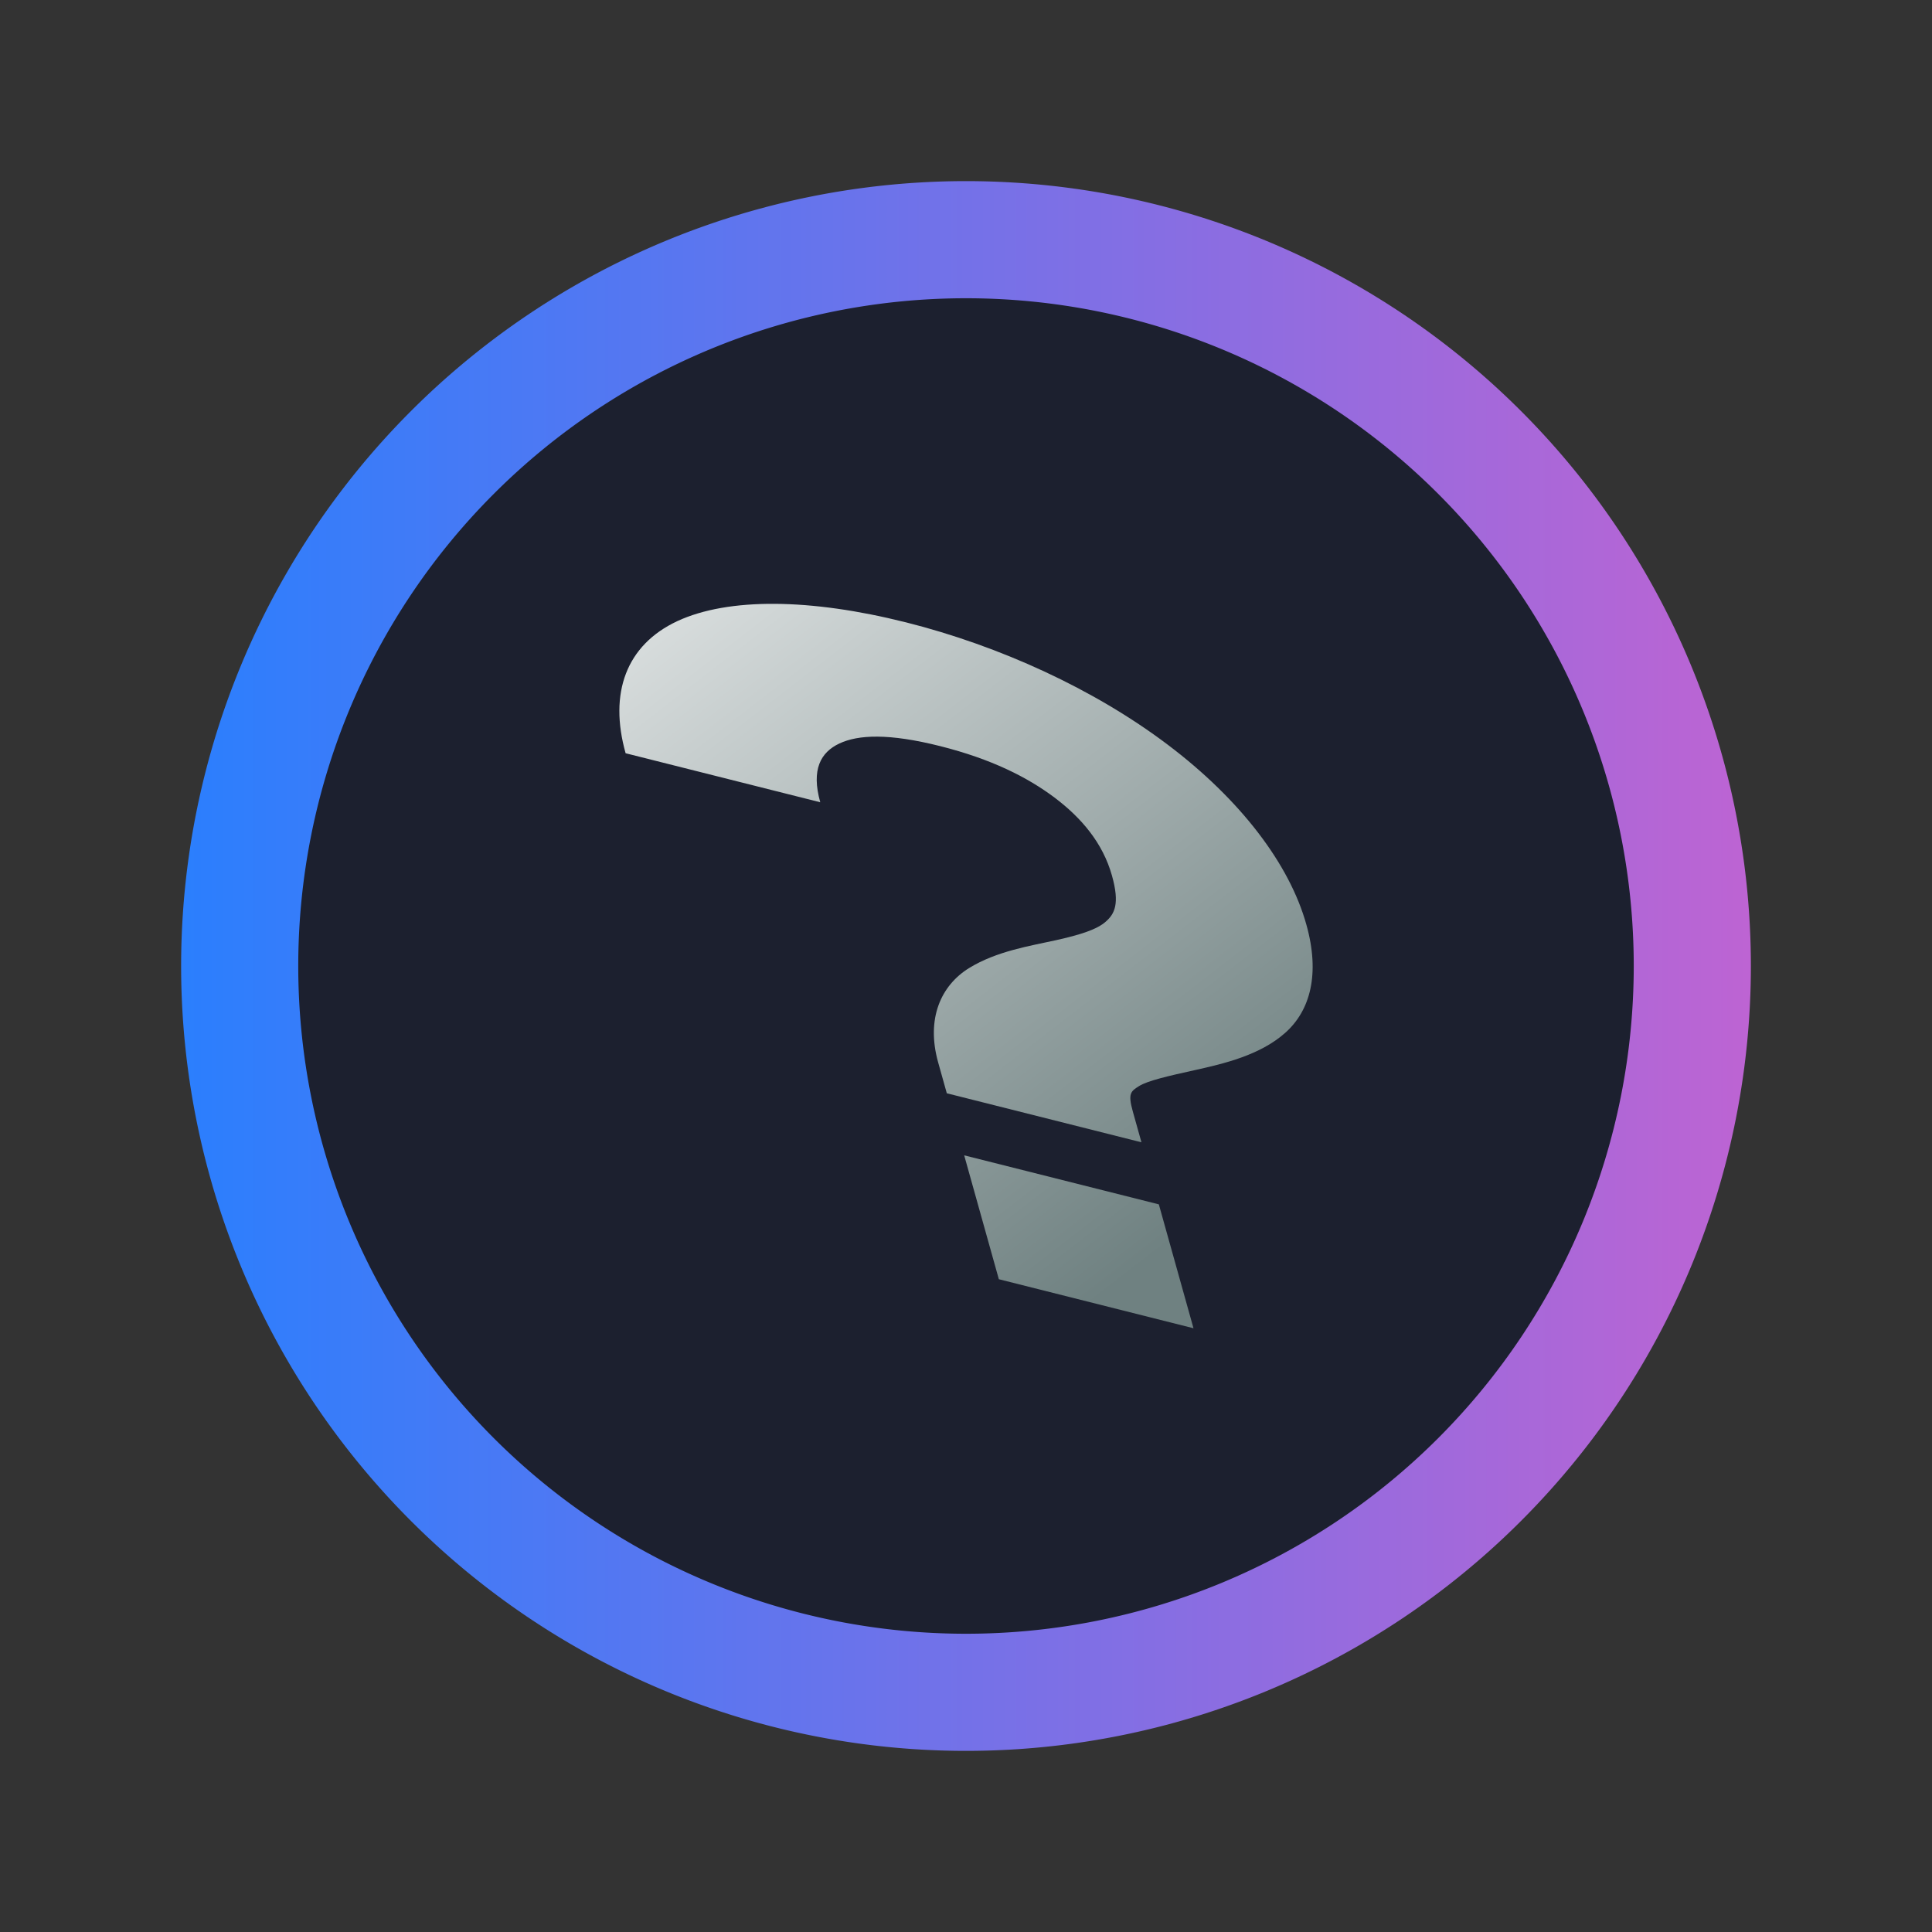 <?xml version="1.0" encoding="UTF-8" standalone="no"?>
<svg
   version="1.1"
   viewBox="0 0 16 16"
   height="16"
   width="16"
   id="svg52"
   sodipodi:docname="kblackbox.svg"
   inkscape:version="1.3 (0e150ed6c4, 2023-07-21)"
   xmlns:inkscape="http://www.inkscape.org/namespaces/inkscape"
   xmlns:sodipodi="http://sodipodi.sourceforge.net/DTD/sodipodi-0.dtd"
   xmlns:xlink="http://www.w3.org/1999/xlink"
   xmlns="http://www.w3.org/2000/svg"
   xmlns:svg="http://www.w3.org/2000/svg">
  <rect x="0" y="0" width="16" height="16" fill="#333333" stroke="none"/>
  <sodipodi:namedview
     id="namedview54"
     pagecolor="#ffffff"
     bordercolor="#666666"
     borderopacity="1.0"
     inkscape:showpageshadow="2"
     inkscape:pageopacity="0.0"
     inkscape:pagecheckerboard="0"
     inkscape:deskcolor="#d1d1d1"
     showgrid="false"
     inkscape:zoom="9.8333334"
     inkscape:cx="3.0508474"
     inkscape:cy="-15"
     inkscape:window-width="1920"
     inkscape:window-height="994"
     inkscape:window-x="0"
     inkscape:window-y="0"
     inkscape:window-maximized="1"
     inkscape:current-layer="svg52" />
  <defs
     id="defs34">
    <linearGradient
       id="linearGradient4180">
      <stop
         style="stop-color:#172525;stop-opacity:1"
         offset="0"
         id="stop2" />
      <stop
         style="stop-color:#354848;stop-opacity:1"
         offset="1"
         id="stop4" />
    </linearGradient>
    <linearGradient
       id="linearGradient4174">
      <stop
         style="stop-color:#172525;stop-opacity:1"
         offset="0"
         id="stop7" />
      <stop
         style="stop-color:#394d4d;stop-opacity:1"
         offset="1"
         id="stop9" />
    </linearGradient>
    <linearGradient
       id="linearGradient4456">
      <stop
         style="stop-color:#000000;stop-opacity:1;"
         offset="0"
         id="stop12" />
      <stop
         style="stop-color:#000000;stop-opacity:0;"
         offset="1"
         id="stop14" />
    </linearGradient>
    <linearGradient
       id="linearGradient4432">
      <stop
         style="stop-color:#eff1f1;stop-opacity:1"
         offset="0"
         id="stop17" />
      <stop
         style="stop-color:#6f8181;stop-opacity:1"
         offset="1"
         id="stop19" />
    </linearGradient>
    <linearGradient
       id="linearGradient4211">
      <stop
         offset="0"
         style="stop-color:#172525;stop-opacity:1"
         id="stop22" />
      <stop
         offset="1"
         style="stop-color:#334545;stop-opacity:1"
         id="stop24" />
    </linearGradient>
    <linearGradient
       gradientUnits="userSpaceOnUse"
       y2="9.136"
       x2="0.204"
       y1="42.16"
       x1="42.961"
       id="linearGradient4217"
       xlink:href="#linearGradient4180" />
    <linearGradient
       gradientUnits="userSpaceOnUse"
       y2="25.25"
       x2="13.173"
       y1="59.821"
       x1="39.597"
       id="linearGradient4225"
       xlink:href="#linearGradient4174"
       gradientTransform="translate(81.359,-18.621)" />
    <linearGradient
       gradientUnits="userSpaceOnUse"
       y2="9.673"
       x2="11.236"
       y1="31.12"
       x1="36.447"
       id="linearGradient4233"
       xlink:href="#linearGradient4211" />
    <linearGradient
       gradientTransform="matrix(0.972,0,0,0.975,0.667,0.6)"
       y2="21.905"
       x2="5.928"
       y1="34.488"
       x1="21.796"
       gradientUnits="userSpaceOnUse"
       id="linearGradient4241"
       xlink:href="#linearGradient4211" />
    <linearGradient
       xlink:href="#linearGradient4432"
       id="linearGradient4438"
       x1="8.808"
       y1="15.038"
       x2="17.168"
       y2="35.845"
       gradientUnits="userSpaceOnUse"
       gradientTransform="translate(81.359,-18.621)" />
    <linearGradient
       xlink:href="#linearGradient4456"
       id="linearGradient4470"
       x1="8.662"
       y1="20"
       x2="14.783"
       y2="26.122"
       gradientUnits="userSpaceOnUse"
       gradientTransform="translate(81.359,-18.621)" />
    <linearGradient
       xlink:href="#linearGradient4456"
       id="linearGradient4481"
       x1="13.076"
       y1="32.974"
       x2="19.142"
       y2="43.481"
       gradientUnits="userSpaceOnUse"
       gradientTransform="translate(81.359,-18.621)" />
    <linearGradient
       gradientTransform="matrix(1.05,0,0,1.05,-382.816,-542.86)"
       gradientUnits="userSpaceOnUse"
       x2="426.695"
       y2="499.921"
       y1="547.675"
       id="a-6"
       x1="389.32">
      <stop
         stop-color="#18222a"
         style="stop-color:#1e2b35;stop-opacity:1"
         id="stop216" />
      <stop
         stop-color="#566069"
         offset="1"
         style="stop-color:#6d7983;stop-opacity:1"
         id="stop218" />
    </linearGradient>
    <linearGradient
       id="i"
       y1="530.8"
       x1="421.57"
       y2="507.8"
       x2="398.57"
       gradientUnits="userSpaceOnUse">
      <stop
         stop-color="#c6cdd1"
         id="stop22-2" />
      <stop
         offset="1"
         stop-color="#e0e5e7"
         id="stop24-6" />
    </linearGradient>
    <linearGradient
       id="d"
       y1="508.8"
       x1="398.57"
       y2="528.8"
       x2="418.57"
       gradientUnits="userSpaceOnUse"
       gradientTransform="translate(-817.14,-1039.6)">
      <stop
         stop-color="#2f3943"
         id="stop9-1" />
      <stop
         offset="1"
         stop-color="#4d5662"
         id="stop11" />
    </linearGradient>
    <linearGradient
       id="g"
       y1="534.8"
       x1="405.57"
       y2="538.8"
       x2="411.57"
       gradientUnits="userSpaceOnUse"
       gradientTransform="matrix(1,0,0,0.6,0,213.91)">
      <stop
         stop-color="#18222a"
         id="stop16" />
      <stop
         offset="1"
         stop-color="#566069"
         id="stop18" />
    </linearGradient>
    <linearGradient
       id="a"
       y1="514.63"
       x1="402.41"
       y2="527.8"
       x2="415.57"
       gradientUnits="userSpaceOnUse">
      <stop
         stop-color="#2e5d89"
         id="stop2-8" />
      <stop
         offset="1"
         stop-color="#1b92f4"
         id="stop4-7" />
    </linearGradient>
    <linearGradient
       gradientTransform="matrix(1.05,0,0,1.05,-356.783,-539.887)"
       gradientUnits="userSpaceOnUse"
       x2="426.695"
       y2="499.921"
       y1="547.675"
       id="a-6-3"
       x1="389.32">
      <stop
         stop-color="#18222a"
         style="stop-color:#1e2b35;stop-opacity:1"
         id="stop216-6" />
      <stop
         stop-color="#566069"
         offset="1"
         style="stop-color:#6d7983;stop-opacity:1"
         id="stop218-7" />
    </linearGradient>
    <linearGradient
       inkscape:collect="always"
       xlink:href="#oomox"
       id="linearGradient2"
       x1="10.708"
       y1="31.535"
       x2="37.174"
       y2="31.535"
       gradientUnits="userSpaceOnUse"
       gradientTransform="matrix(0.491,0,0,0.491,-3.76,-7.49)" />
    <linearGradient
       id="oomox"
       x1="0"
       x2="0"
       y1="0"
       y2="1">
      <stop
         offset="0%"
         style="stop-color:#2a7fff;stop-opacity:1"
         id="stop7-9" />
      <stop
         offset="1"
         style="stop-color:#be64d4;stop-opacity:1;"
         id="stop8" />
    </linearGradient>
    <linearGradient
       id="linearGradient3886">
      <stop
         style="stop-color:#f9f9f9;stop-opacity:1;"
         offset="0"
         id="stop12-9" />
      <stop
         style="stop-color:#afafaf;stop-opacity:1;"
         offset="1"
         id="stop14-2" />
    </linearGradient>
    <linearGradient
       id="linearGradient7"
       gradientTransform="scale(0.935,1.069)"
       x1="11.244"
       y1="6.227"
       x2="13.115"
       y2="6.227"
       gradientUnits="userSpaceOnUse">
      <stop
         style="stop-color:#f9f9f9;stop-opacity:1;"
         offset="0"
         id="stop4-8" />
      <stop
         style="stop-color:#afafaf;stop-opacity:1;"
         offset="1"
         id="stop5" />
    </linearGradient>
    <linearGradient
       inkscape:collect="always"
       xlink:href="#linearGradient4432"
       id="linearGradient5"
       gradientUnits="userSpaceOnUse"
       gradientTransform="matrix(0.35,-0.099,0.099,0.35,0.213,-0.608)"
       x1="8.808"
       y1="15.038"
       x2="17.168"
       y2="35.845" />
  </defs>
  <path
     id="circle2"
     style="opacity:0.99;fill:url(#linearGradient2);fill-opacity:1;stroke-width:0.491"
     d="M 14.5,8 A 6.5,6.5 0 0 1 8,14.5 6.5,6.5 0 0 1 1.5,8 6.5,6.5 0 0 1 8,1.5 6.5,6.5 0 0 1 14.5,8 Z" />
  <path
     id="circle858"
     style="fill:#1c202f;fill-opacity:1;stroke-width:0.418"
     d="M 13.53,8 A 5.53,5.53 0 0 1 8,13.53 5.53,5.53 0 0 1 2.47,8 5.53,5.53 0 0 1 8,2.47 5.53,5.53 0 0 1 13.53,8 Z" />
  <path
     d="m 7.498,5.153 c -0.783,-0.197 -1.465,-0.206 -1.889,-0.009 -0.423,0.198 -0.568,0.595 -0.428,1.094 0,0 1.612,0.406 1.612,0.406 -0.076,-0.271 0.003,-0.414 0.159,-0.487 0.156,-0.073 0.409,-0.085 0.834,0.022 0.425,0.107 0.723,0.258 0.947,0.426 0.223,0.168 0.4,0.376 0.476,0.647 0.066,0.235 0.021,0.317 -0.052,0.381 -0.072,0.064 -0.208,0.108 -0.415,0.154 -0.207,0.046 -0.488,0.089 -0.718,0.231 -0.23,0.143 -0.356,0.416 -0.255,0.779 0,0 0.072,0.257 0.072,0.257 0,0 1.612,0.406 1.612,0.406 0,0 -0.072,-0.257 -0.072,-0.257 -0.042,-0.15 -0.015,-0.166 0.053,-0.209 0.069,-0.043 0.234,-0.082 0.467,-0.133 0.233,-0.052 0.534,-0.122 0.742,-0.307 0.209,-0.185 0.29,-0.489 0.176,-0.896 C 10.68,7.158 10.275,6.623 9.669,6.166 9.062,5.708 8.282,5.35 7.499,5.153 m 0.486,4.415 c 0,0 0.287,1.026 0.287,1.026 0,0 1.612,0.406 1.612,0.406 0,0 -0.287,-1.026 -0.287,-1.026 0,0 -1.612,-0.406 -1.612,-0.406"
     style="fill:url(#linearGradient5);fill-opacity:1;stroke-width:0.727;stroke-linejoin:round"
     id="path50-2-3-1" />
</svg>
